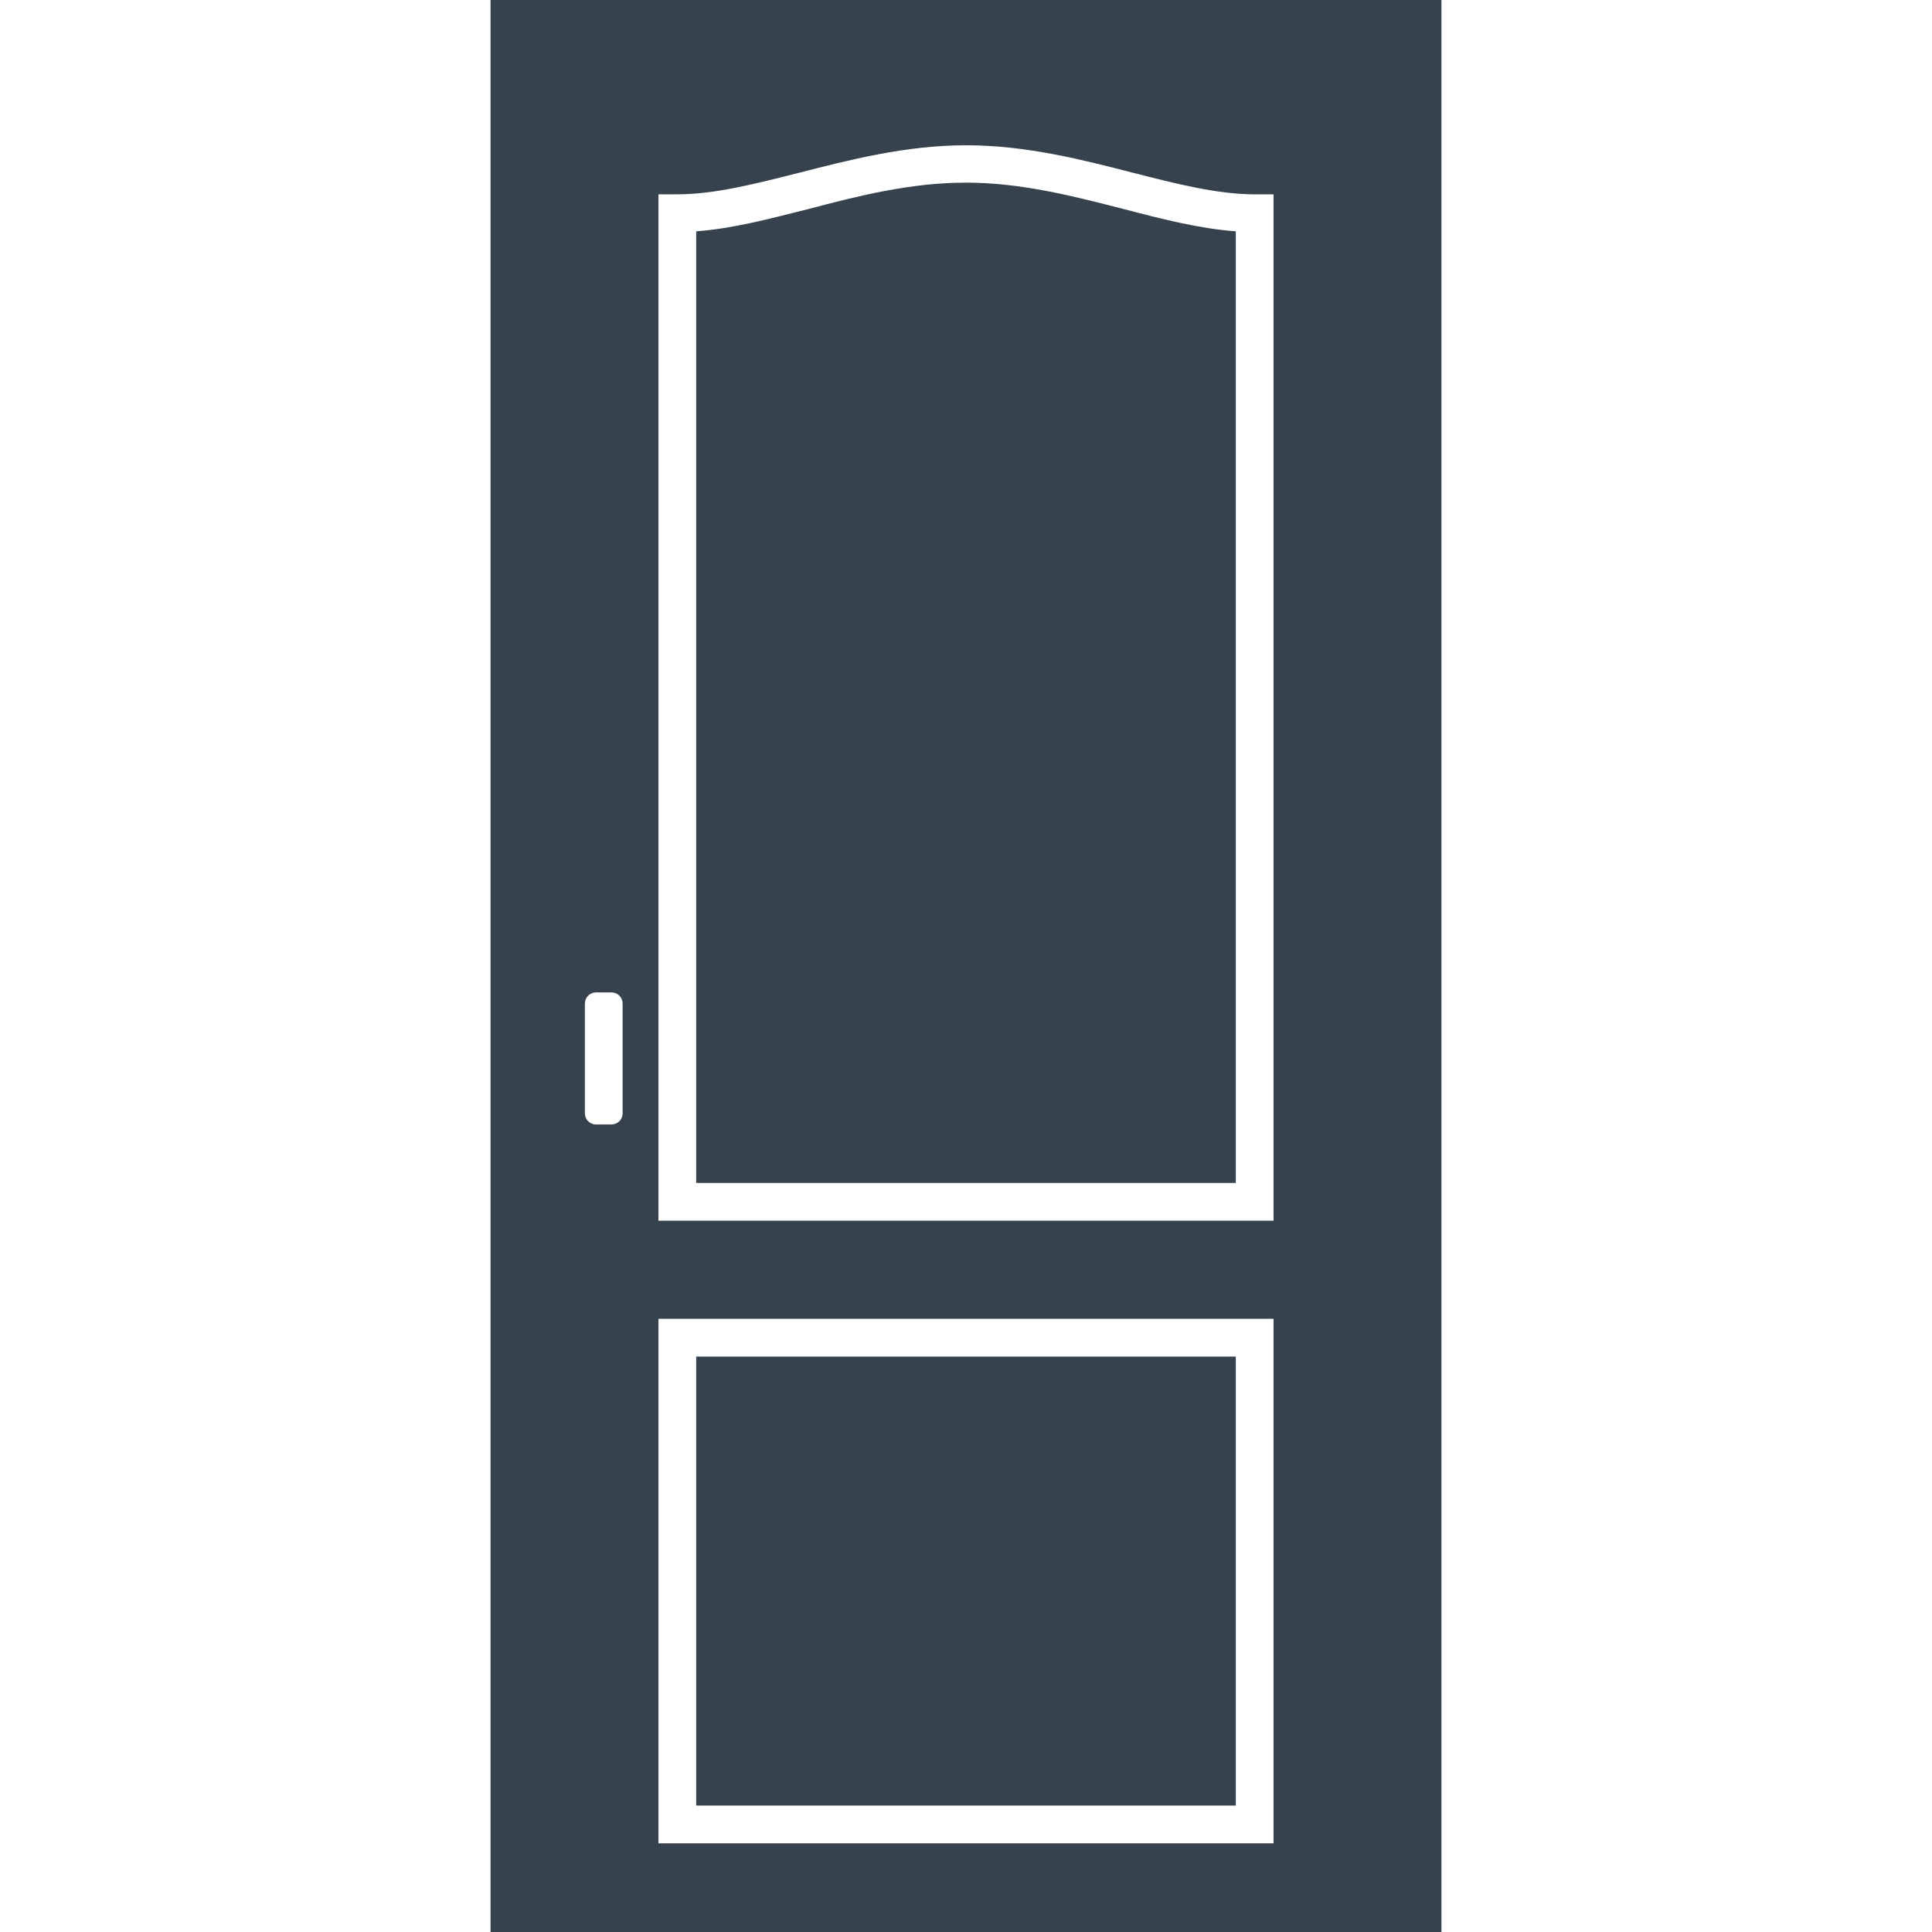 <svg xmlns="http://www.w3.org/2000/svg" viewBox="0 0 512 512" xml:space="preserve"><path d="M327.5 478.5h-143v-119h143v119zM256 48.4c-14.7 0-28.5 3.5-41.8 7-10.3 2.6-20.1 5.2-29.7 5.9v252.2h143V61.3c-9.6-.7-19.4-3.2-29.7-5.9-13.3-3.4-27.1-7-41.8-7zM382 0v512H130V0h252zM165 266c0-1.7-1.3-3-3-3h-4c-1.7 0-3 1.3-3 3v29c0 1.7 1.3 3 3 3h4c1.7 0 3-1.3 3-3v-29zm172.5 83.5h-163v139h163v-139zm0-298h-5c-9.9 0-20.8-2.8-32.2-5.7-13.2-3.4-28.2-7.3-44.3-7.3-16 0-31 3.9-44.3 7.3-11.5 2.9-22.3 5.7-32.2 5.7h-5v272h163v-272z" fill="#36434f"/></svg>